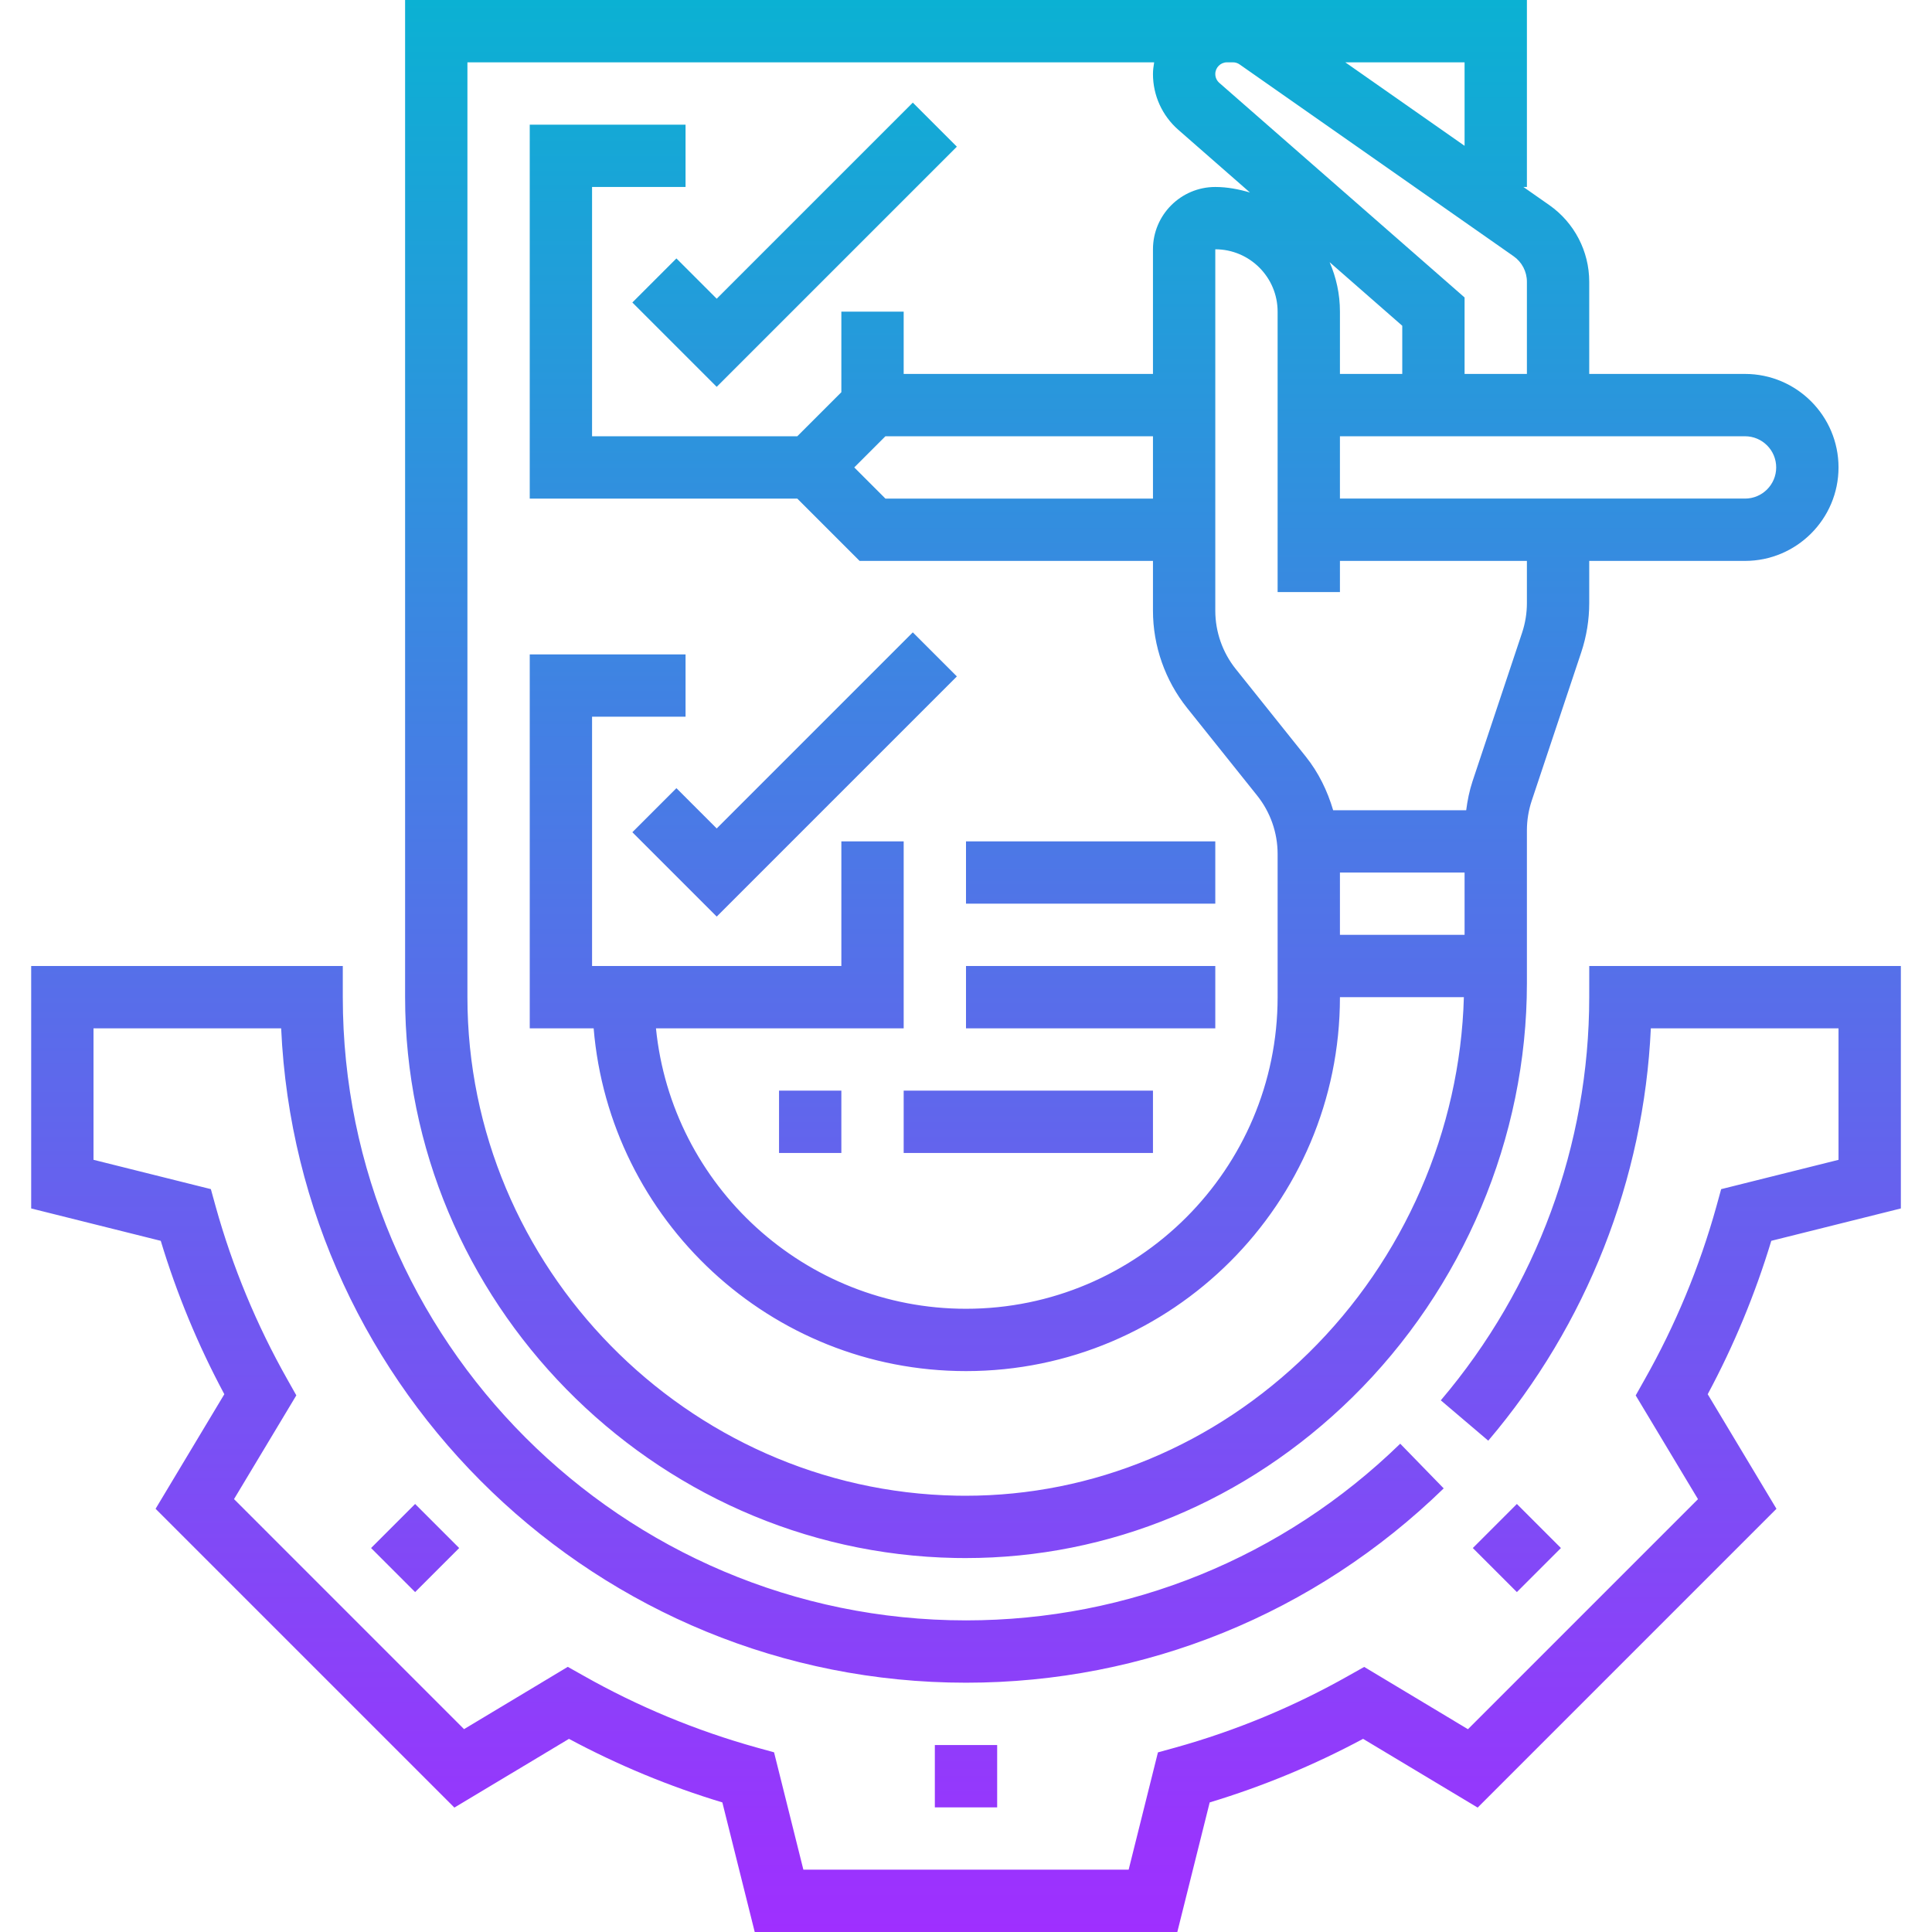 <svg height="45px" viewBox="-8 0 496 496" width="45px" xmlns="http://www.w3.org/2000/svg" xmlns:xlink="http://www.w3.org/1999/xlink"><linearGradient id="a" gradientUnits="userSpaceOnUse" x1="240" x2="240" y1="496" y2="0"><stop offset="0" stop-color="#9f2fff"/><stop offset="1" stop-color="#0bb1d3"/></linearGradient><path d="m232 448h16v16h-16zm149.426-61.887-11.312 11.312 11.312 11.309 11.309-11.309zm-282.852 22.621 11.312-11.309-11.312-11.312-11.309 11.312zm209.953-408.734h75.473v48h-.902l6.664 4.664c6.406 4.496 10.238 11.84 10.238 19.664v23.672h40c13.23 0 24 10.77 24 24s-10.77 24-24 24h-40v10.809c0 4.305-.688 8.559-2.047 12.648l-12.73 38.145c-.809 2.453-1.223 5.008-1.223 7.59v39.242c0 39.598-16.352 78.367-44.863 106.352-27.145 26.641-62.305 41.215-99.25 41.215-.879 0-1.758-.008-2.641-.023-77.879-1.465-141.246-66.047-141.246-143.977v-256zm59.289 256h-31.816c0 52.938-43.062 96-96 96-50.238 0-91.504-38.801-95.594-88h-16.406v-96h40v16h-24v64h64v-32h16v48h-63.594c4.035 40.367 38.188 72 79.594 72 44.113 0 80-35.887 80-80v-36.777c0-5.43-1.863-10.75-5.266-14.992l-17.965-22.469c-5.648-7.066-8.77-15.938-8.77-24.984v-12.777h-75.312l-16-16h-68.688v-96h40v16h-24v64h52.688l11.312-11.312v-20.688h16v16h64v-32c0-8.824 7.176-16 16-16 3.105 0 6.047.586 8.895 1.414l-18.398-16.102c-4.129-3.617-6.496-8.824-6.496-14.305 0-1.031.145-2.023.305-3.008h-176.305v240c0 69.273 56.32 126.68 125.543 127.977.785.016 1.562.023 2.328.023 32.746 0 63.922-12.953 88.051-36.633 24.605-24.152 38.949-57.277 39.895-91.367zm-15.816-172.367-18.648-16.32c1.688 3.895 2.648 8.176 2.648 12.688v16h16zm-64 28.367h-68.688l-8 8 8 8h68.688zm48 128h32v-16h-32zm48-96h-48v8h-16v-72c0-8.824-7.176-16-16-16v92.777c0 5.43 1.863 10.75 5.266 14.992l17.965 22.469c3.266 4.082 5.562 8.793 7.027 13.77h34.156c.328-2.527.824-5.023 1.633-7.457l12.73-38.152c.809-2.453 1.223-5.008 1.223-7.59zm56-32h-104v16h104c4.414 0 8-3.586 8-8s-3.586-8-8-8zm-56-39.672c0-2.609-1.281-5.055-3.426-6.551l-70.316-49.227c-.516-.367-1.105-.551-1.73-.551h-1.52c-1.656 0-3.008 1.352-3.008 3.008 0 .863.375 1.688 1.031 2.266l62.969 55.094v19.633h16zm-16-56.328h-30.625l30.625 21.434zm-213.656 61.656 21.656 21.656 61.656-61.656-11.312-11.312-50.344 50.344-10.344-10.344zm0 136 21.656 21.656 61.656-61.656-11.312-11.312-50.344 50.344-10.344-10.344zm149.656 2.344h-64v16h64zm0 32h-64v16h64zm-80 48h64v-16h-64zm-32 0h16v-16h-16zm208-40c0 37.832-13.527 74.586-38.105 103.504l12.184 10.359c25.297-29.758 39.953-67.078 41.738-105.855h48.184v33.754l-30.129 7.527-1.238 4.488c-4.312 15.488-10.504 30.422-18.418 44.406l-2.285 4.062 15.992 26.633-59.059 59.059-26.633-15.992-4.062 2.285c-13.984 7.906-28.922 14.105-44.406 18.418l-4.488 1.238-7.52 30.113h-83.508l-7.527-30.129-4.488-1.238c-15.488-4.312-30.422-10.504-44.406-18.418l-4.062-2.285-26.633 15.992-59.051-59.059 15.992-26.633-2.285-4.062c-7.906-13.984-14.105-28.922-18.418-44.406l-1.238-4.48-30.129-7.527v-33.754h48.176c4.207 93.344 81.457 168 175.824 168 46 0 89.551-17.719 122.633-49.887l-11.16-11.473c-30.066 29.246-69.656 45.359-111.473 45.359-88.223 0-160-71.777-160-160v-8h-80v62.246l33.266 8.312c4.117 13.625 9.59 26.832 16.32 39.379l-17.648 29.414 76.711 76.711 29.414-17.648c12.539 6.73 25.754 12.203 39.379 16.32l8.312 33.266h108.492l8.312-33.266c13.625-4.117 26.832-9.59 39.379-16.32l29.414 17.648 76.711-76.711-17.648-29.414c6.73-12.539 12.203-25.754 16.32-39.379l33.266-8.312v-62.246h-80zm0 0" fill="url(#a)"/></svg>